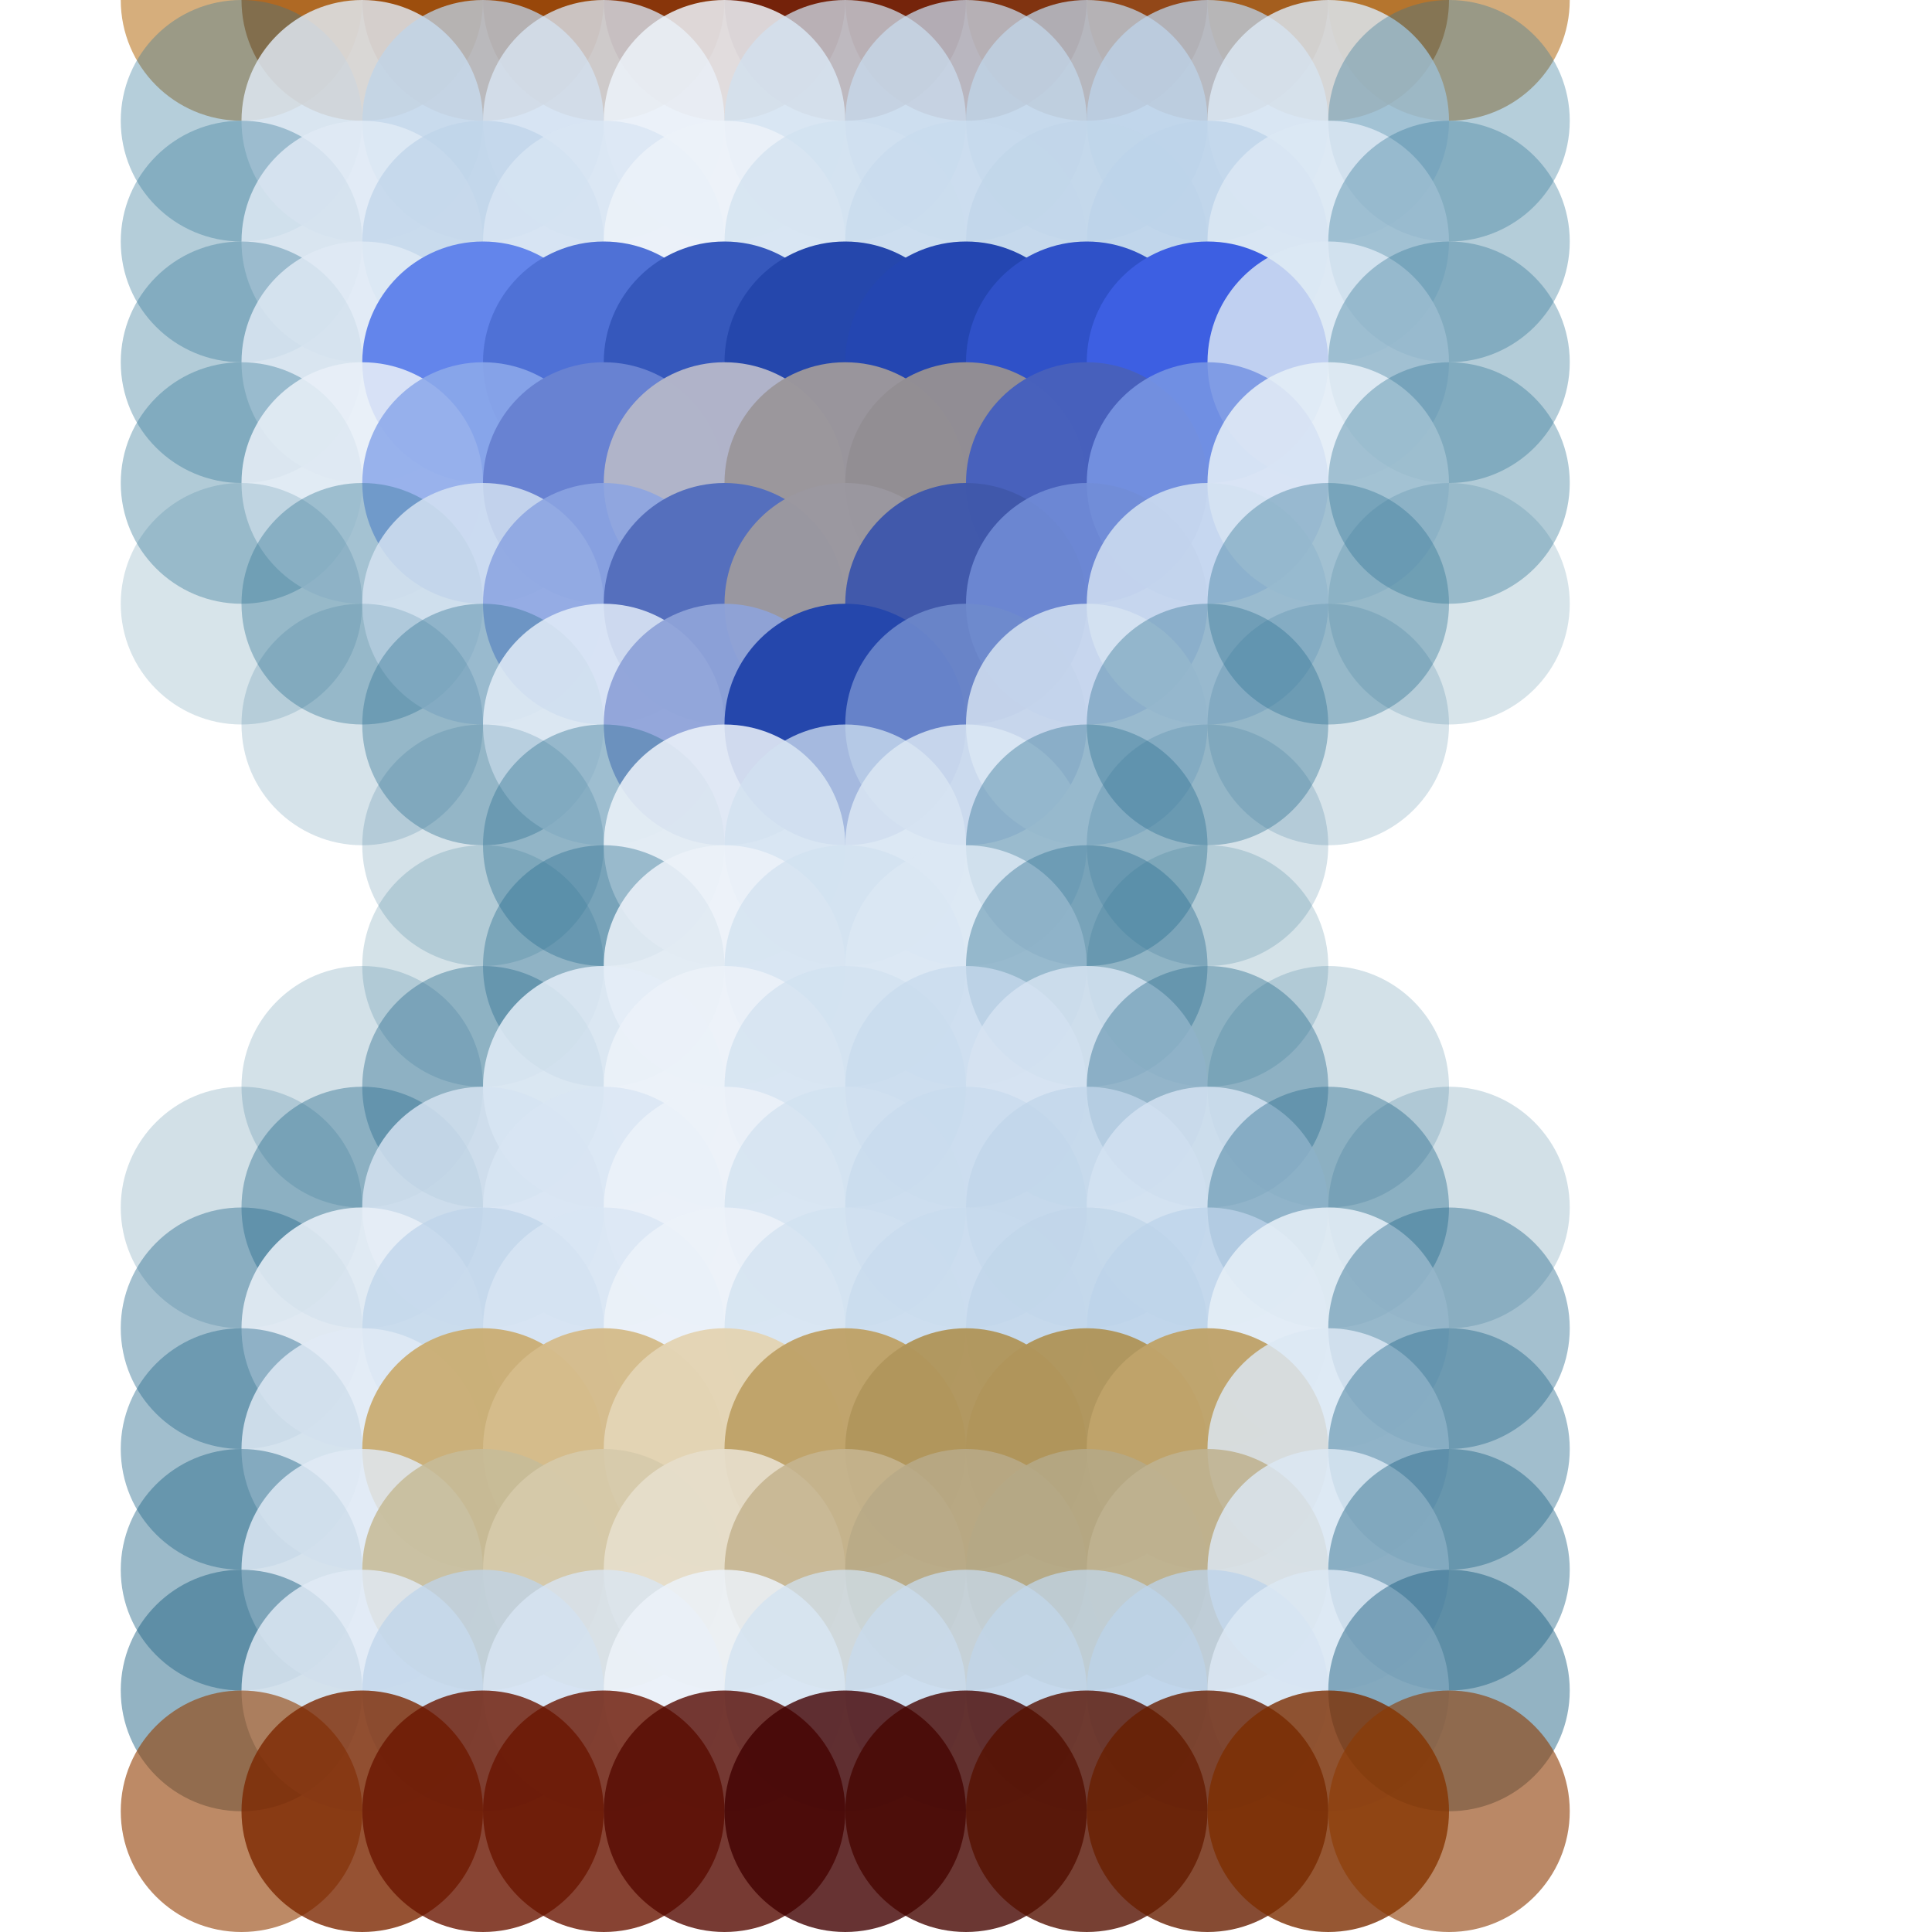 <?xml version="1.0" standalone="no"?>
<!DOCTYPE svg PUBLIC "-//W3C//DTD SVG 20010904//EN"
  "http://www.w3.org/TR/2001/REC-SVG-20010904/DTD/svg10.dtd">
<svg width="16" height="16">
  <circle cx="0" cy="0" r="1" fill="rgba(255,255,255,0)"/>
  <circle cx="1" cy="0" r="1" fill="rgba(255,255,255,0)"/>
  <circle cx="2" cy="0" r="1" fill="rgba(183,112,23,0.565)"/>
  <circle cx="3" cy="0" r="1" fill="rgba(164,86,11,0.776)"/>
  <circle cx="4" cy="0" r="1" fill="rgba(150,66,1,0.8)"/>
  <circle cx="5" cy="0" r="1" fill="rgba(148,63,0,0.8)"/>
  <circle cx="6" cy="0" r="1" fill="rgba(128,42,0,0.8)"/>
  <circle cx="7" cy="0" r="1" fill="rgba(107,22,0,0.8)"/>
  <circle cx="8" cy="0" r="1" fill="rgba(112,28,2,0.796)"/>
  <circle cx="9" cy="0" r="1" fill="rgba(125,45,7,0.784)"/>
  <circle cx="10" cy="0" r="1" fill="rgba(144,67,13,0.773)"/>
  <circle cx="11" cy="0" r="1" fill="rgba(163,89,18,0.757)"/>
  <circle cx="12" cy="0" r="1" fill="rgba(178,108,23,0.565)"/>
  <circle cx="13" cy="0" r="1" fill="rgba(255,255,255,0)"/>
  <circle cx="14" cy="0" r="1" fill="rgba(255,255,255,0)"/>
  <circle cx="15" cy="0" r="1" fill="rgba(255,255,255,0)"/>
  <circle cx="0" cy="1" r="1" fill="rgba(255,255,255,0)"/>
  <circle cx="1" cy="1" r="1" fill="rgba(255,255,255,0)"/>
  <circle cx="2" cy="1" r="1" fill="rgba(50,118,152,0.357)"/>
  <circle cx="3" cy="1" r="1" fill="rgba(224,234,245,0.824)"/>
  <circle cx="4" cy="1" r="1" fill="rgba(191,212,234,0.749)"/>
  <circle cx="5" cy="1" r="1" fill="rgba(216,229,243,0.784)"/>
  <circle cx="6" cy="1" r="1" fill="rgba(236,242,249,0.859)"/>
  <circle cx="7" cy="1" r="1" fill="rgba(209,225,240,0.741)"/>
  <circle cx="8" cy="1" r="1" fill="rgba(200,218,237,0.745)"/>
  <circle cx="9" cy="1" r="1" fill="rgba(192,213,234,0.749)"/>
  <circle cx="10" cy="1" r="1" fill="rgba(189,211,233,0.753)"/>
  <circle cx="11" cy="1" r="1" fill="rgba(219,231,243,0.824)"/>
  <circle cx="12" cy="1" r="1" fill="rgba(50,118,152,0.357)"/>
  <circle cx="13" cy="1" r="1" fill="rgba(255,255,255,0)"/>
  <circle cx="14" cy="1" r="1" fill="rgba(255,255,255,0)"/>
  <circle cx="15" cy="1" r="1" fill="rgba(255,255,255,0)"/>
  <circle cx="0" cy="2" r="1" fill="rgba(255,255,255,0)"/>
  <circle cx="1" cy="2" r="1" fill="rgba(255,255,255,0)"/>
  <circle cx="2" cy="2" r="1" fill="rgba(49,117,151,0.361)"/>
  <circle cx="3" cy="2" r="1" fill="rgba(224,234,245,0.824)"/>
  <circle cx="4" cy="2" r="1" fill="rgba(191,212,234,0.749)"/>
  <circle cx="5" cy="2" r="1" fill="rgba(216,229,243,0.784)"/>
  <circle cx="6" cy="2" r="1" fill="rgba(236,242,249,0.859)"/>
  <circle cx="7" cy="2" r="1" fill="rgba(209,225,240,0.741)"/>
  <circle cx="8" cy="2" r="1" fill="rgba(200,218,237,0.745)"/>
  <circle cx="9" cy="2" r="1" fill="rgba(192,213,234,0.749)"/>
  <circle cx="10" cy="2" r="1" fill="rgba(189,211,233,0.753)"/>
  <circle cx="11" cy="2" r="1" fill="rgba(219,231,243,0.824)"/>
  <circle cx="12" cy="2" r="1" fill="rgba(49,117,151,0.361)"/>
  <circle cx="13" cy="2" r="1" fill="rgba(255,255,255,0)"/>
  <circle cx="14" cy="2" r="1" fill="rgba(255,255,255,0)"/>
  <circle cx="15" cy="2" r="1" fill="rgba(255,255,255,0)"/>
  <circle cx="0" cy="3" r="1" fill="rgba(255,255,255,0)"/>
  <circle cx="1" cy="3" r="1" fill="rgba(255,255,255,0)"/>
  <circle cx="2" cy="3" r="1" fill="rgba(48,116,150,0.365)"/>
  <circle cx="3" cy="3" r="1" fill="rgba(224,234,245,0.824)"/>
  <circle cx="4" cy="3" r="1" fill="rgba(99,133,235,1)"/>
  <circle cx="5" cy="3" r="1" fill="rgba(79,113,214,1)"/>
  <circle cx="6" cy="3" r="1" fill="rgba(54,88,188,1)"/>
  <circle cx="7" cy="3" r="1" fill="rgba(37,71,172,1)"/>
  <circle cx="8" cy="3" r="1" fill="rgba(36,70,177,1)"/>
  <circle cx="9" cy="3" r="1" fill="rgba(47,81,200,1)"/>
  <circle cx="10" cy="3" r="1" fill="rgba(61,95,226,1)"/>
  <circle cx="11" cy="3" r="1" fill="rgba(219,231,243,0.824)"/>
  <circle cx="12" cy="3" r="1" fill="rgba(48,116,150,0.365)"/>
  <circle cx="13" cy="3" r="1" fill="rgba(255,255,255,0)"/>
  <circle cx="14" cy="3" r="1" fill="rgba(255,255,255,0)"/>
  <circle cx="15" cy="3" r="1" fill="rgba(255,255,255,0)"/>
  <circle cx="0" cy="4" r="1" fill="rgba(255,255,255,0)"/>
  <circle cx="1" cy="4" r="1" fill="rgba(255,255,255,0)"/>
  <circle cx="2" cy="4" r="1" fill="rgba(47,115,149,0.373)"/>
  <circle cx="3" cy="4" r="1" fill="rgba(233,240,248,0.863)"/>
  <circle cx="4" cy="4" r="1" fill="rgba(141,169,234,0.875)"/>
  <circle cx="5" cy="4" r="1" fill="rgba(104,130,210,1)"/>
  <circle cx="6" cy="4" r="1" fill="rgba(177,180,201,0.996)"/>
  <circle cx="7" cy="4" r="1" fill="rgba(154,150,155,0.984)"/>
  <circle cx="8" cy="4" r="1" fill="rgba(146,142,147,0.984)"/>
  <circle cx="9" cy="4" r="1" fill="rgba(72,97,188,0.996)"/>
  <circle cx="10" cy="4" r="1" fill="rgba(120,149,228,0.878)"/>
  <circle cx="11" cy="4" r="1" fill="rgba(229,238,247,0.863)"/>
  <circle cx="12" cy="4" r="1" fill="rgba(47,115,149,0.373)"/>
  <circle cx="13" cy="4" r="1" fill="rgba(255,255,255,0)"/>
  <circle cx="14" cy="4" r="1" fill="rgba(255,255,255,0)"/>
  <circle cx="15" cy="4" r="1" fill="rgba(255,255,255,0)"/>
  <circle cx="0" cy="5" r="1" fill="rgba(255,255,255,0)"/>
  <circle cx="1" cy="5" r="1" fill="rgba(255,255,255,0)"/>
  <circle cx="2" cy="5" r="1" fill="rgba(46,114,148,0.188)"/>
  <circle cx="3" cy="5" r="1" fill="rgba(46,114,148,0.376)"/>
  <circle cx="4" cy="5" r="1" fill="rgba(213,227,241,0.824)"/>
  <circle cx="5" cy="5" r="1" fill="rgba(139,164,225,0.882)"/>
  <circle cx="6" cy="5" r="1" fill="rgba(85,111,189,1)"/>
  <circle cx="7" cy="5" r="1" fill="rgba(155,152,160,0.976)"/>
  <circle cx="8" cy="5" r="1" fill="rgba(65,89,171,0.996)"/>
  <circle cx="9" cy="5" r="1" fill="rgba(113,141,215,0.875)"/>
  <circle cx="10" cy="5" r="1" fill="rgba(211,226,241,0.827)"/>
  <circle cx="11" cy="5" r="1" fill="rgba(46,114,148,0.376)"/>
  <circle cx="12" cy="5" r="1" fill="rgba(46,114,148,0.188)"/>
  <circle cx="13" cy="5" r="1" fill="rgba(255,255,255,0)"/>
  <circle cx="14" cy="5" r="1" fill="rgba(255,255,255,0)"/>
  <circle cx="15" cy="5" r="1" fill="rgba(255,255,255,0)"/>
  <circle cx="0" cy="6" r="1" fill="rgba(255,255,255,0)"/>
  <circle cx="1" cy="6" r="1" fill="rgba(255,255,255,0)"/>
  <circle cx="2" cy="6" r="1" fill="rgba(46,114,148,0)"/>
  <circle cx="3" cy="6" r="1" fill="rgba(45,113,147,0.192)"/>
  <circle cx="4" cy="6" r="1" fill="rgba(45,113,147,0.384)"/>
  <circle cx="5" cy="6" r="1" fill="rgba(228,237,247,0.843)"/>
  <circle cx="6" cy="6" r="1" fill="rgba(142,162,216,0.941)"/>
  <circle cx="7" cy="6" r="1" fill="rgba(37,71,172,1)"/>
  <circle cx="8" cy="6" r="1" fill="rgba(111,138,204,0.875)"/>
  <circle cx="9" cy="6" r="1" fill="rgba(213,227,241,0.824)"/>
  <circle cx="10" cy="6" r="1" fill="rgba(45,113,147,0.384)"/>
  <circle cx="11" cy="6" r="1" fill="rgba(45,113,147,0.192)"/>
  <circle cx="12" cy="6" r="1" fill="rgba(46,114,148,0)"/>
  <circle cx="13" cy="6" r="1" fill="rgba(255,255,255,0)"/>
  <circle cx="14" cy="6" r="1" fill="rgba(255,255,255,0)"/>
  <circle cx="15" cy="6" r="1" fill="rgba(255,255,255,0)"/>
  <circle cx="0" cy="7" r="1" fill="rgba(255,255,255,0)"/>
  <circle cx="1" cy="7" r="1" fill="rgba(255,255,255,0)"/>
  <circle cx="2" cy="7" r="1" fill="rgba(46,114,148,0)"/>
  <circle cx="3" cy="7" r="1" fill="rgba(45,113,147,0)"/>
  <circle cx="4" cy="7" r="1" fill="rgba(43,111,145,0.196)"/>
  <circle cx="5" cy="7" r="1" fill="rgba(43,111,145,0.388)"/>
  <circle cx="6" cy="7" r="1" fill="rgba(236,242,249,0.859)"/>
  <circle cx="7" cy="7" r="1" fill="rgba(209,225,240,0.741)"/>
  <circle cx="8" cy="7" r="1" fill="rgba(219,231,244,0.82)"/>
  <circle cx="9" cy="7" r="1" fill="rgba(43,111,145,0.388)"/>
  <circle cx="10" cy="7" r="1" fill="rgba(43,111,145,0.196)"/>
  <circle cx="11" cy="7" r="1" fill="rgba(45,113,147,0)"/>
  <circle cx="12" cy="7" r="1" fill="rgba(46,114,148,0)"/>
  <circle cx="13" cy="7" r="1" fill="rgba(255,255,255,0)"/>
  <circle cx="14" cy="7" r="1" fill="rgba(255,255,255,0)"/>
  <circle cx="15" cy="7" r="1" fill="rgba(255,255,255,0)"/>
  <circle cx="0" cy="8" r="1" fill="rgba(255,255,255,0)"/>
  <circle cx="1" cy="8" r="1" fill="rgba(255,255,255,0)"/>
  <circle cx="2" cy="8" r="1" fill="rgba(39,107,141,0)"/>
  <circle cx="3" cy="8" r="1" fill="rgba(40,108,142,0)"/>
  <circle cx="4" cy="8" r="1" fill="rgba(42,110,144,0.2)"/>
  <circle cx="5" cy="8" r="1" fill="rgba(42,110,144,0.396)"/>
  <circle cx="6" cy="8" r="1" fill="rgba(236,242,249,0.859)"/>
  <circle cx="7" cy="8" r="1" fill="rgba(209,225,240,0.741)"/>
  <circle cx="8" cy="8" r="1" fill="rgba(219,231,244,0.82)"/>
  <circle cx="9" cy="8" r="1" fill="rgba(42,110,144,0.396)"/>
  <circle cx="10" cy="8" r="1" fill="rgba(42,110,144,0.2)"/>
  <circle cx="11" cy="8" r="1" fill="rgba(40,108,142,0)"/>
  <circle cx="12" cy="8" r="1" fill="rgba(39,107,141,0)"/>
  <circle cx="13" cy="8" r="1" fill="rgba(255,255,255,0)"/>
  <circle cx="14" cy="8" r="1" fill="rgba(255,255,255,0)"/>
  <circle cx="15" cy="8" r="1" fill="rgba(255,255,255,0)"/>
  <circle cx="0" cy="9" r="1" fill="rgba(255,255,255,0)"/>
  <circle cx="1" cy="9" r="1" fill="rgba(255,255,255,0)"/>
  <circle cx="2" cy="9" r="1" fill="rgba(39,107,141,0)"/>
  <circle cx="3" cy="9" r="1" fill="rgba(40,108,142,0.204)"/>
  <circle cx="4" cy="9" r="1" fill="rgba(40,108,142,0.404)"/>
  <circle cx="5" cy="9" r="1" fill="rgba(228,237,247,0.843)"/>
  <circle cx="6" cy="9" r="1" fill="rgba(236,242,249,0.859)"/>
  <circle cx="7" cy="9" r="1" fill="rgba(209,225,240,0.741)"/>
  <circle cx="8" cy="9" r="1" fill="rgba(200,218,237,0.745)"/>
  <circle cx="9" cy="9" r="1" fill="rgba(213,227,241,0.824)"/>
  <circle cx="10" cy="9" r="1" fill="rgba(40,108,142,0.404)"/>
  <circle cx="11" cy="9" r="1" fill="rgba(40,108,142,0.204)"/>
  <circle cx="12" cy="9" r="1" fill="rgba(39,107,141,0)"/>
  <circle cx="13" cy="9" r="1" fill="rgba(255,255,255,0)"/>
  <circle cx="14" cy="9" r="1" fill="rgba(255,255,255,0)"/>
  <circle cx="15" cy="9" r="1" fill="rgba(255,255,255,0)"/>
  <circle cx="0" cy="10" r="1" fill="rgba(255,255,255,0)"/>
  <circle cx="1" cy="10" r="1" fill="rgba(255,255,255,0)"/>
  <circle cx="2" cy="10" r="1" fill="rgba(39,107,141,0.208)"/>
  <circle cx="3" cy="10" r="1" fill="rgba(39,107,141,0.412)"/>
  <circle cx="4" cy="10" r="1" fill="rgba(213,227,241,0.824)"/>
  <circle cx="5" cy="10" r="1" fill="rgba(216,229,243,0.784)"/>
  <circle cx="6" cy="10" r="1" fill="rgba(236,242,249,0.859)"/>
  <circle cx="7" cy="10" r="1" fill="rgba(209,225,240,0.741)"/>
  <circle cx="8" cy="10" r="1" fill="rgba(200,218,237,0.745)"/>
  <circle cx="9" cy="10" r="1" fill="rgba(192,213,234,0.749)"/>
  <circle cx="10" cy="10" r="1" fill="rgba(211,226,241,0.827)"/>
  <circle cx="11" cy="10" r="1" fill="rgba(39,107,141,0.412)"/>
  <circle cx="12" cy="10" r="1" fill="rgba(39,107,141,0.208)"/>
  <circle cx="13" cy="10" r="1" fill="rgba(255,255,255,0)"/>
  <circle cx="14" cy="10" r="1" fill="rgba(255,255,255,0)"/>
  <circle cx="15" cy="10" r="1" fill="rgba(255,255,255,0)"/>
  <circle cx="0" cy="11" r="1" fill="rgba(255,255,255,0)"/>
  <circle cx="1" cy="11" r="1" fill="rgba(255,255,255,0)"/>
  <circle cx="2" cy="11" r="1" fill="rgba(37,105,139,0.416)"/>
  <circle cx="3" cy="11" r="1" fill="rgba(233,240,248,0.863)"/>
  <circle cx="4" cy="11" r="1" fill="rgba(191,212,234,0.749)"/>
  <circle cx="5" cy="11" r="1" fill="rgba(216,229,243,0.784)"/>
  <circle cx="6" cy="11" r="1" fill="rgba(236,242,249,0.859)"/>
  <circle cx="7" cy="11" r="1" fill="rgba(209,225,240,0.741)"/>
  <circle cx="8" cy="11" r="1" fill="rgba(200,218,237,0.745)"/>
  <circle cx="9" cy="11" r="1" fill="rgba(192,213,234,0.749)"/>
  <circle cx="10" cy="11" r="1" fill="rgba(189,211,233,0.753)"/>
  <circle cx="11" cy="11" r="1" fill="rgba(229,238,247,0.863)"/>
  <circle cx="12" cy="11" r="1" fill="rgba(37,105,139,0.416)"/>
  <circle cx="13" cy="11" r="1" fill="rgba(255,255,255,0)"/>
  <circle cx="14" cy="11" r="1" fill="rgba(255,255,255,0)"/>
  <circle cx="15" cy="11" r="1" fill="rgba(255,255,255,0)"/>
  <circle cx="0" cy="12" r="1" fill="rgba(255,255,255,0)"/>
  <circle cx="1" cy="12" r="1" fill="rgba(255,255,255,0)"/>
  <circle cx="2" cy="12" r="1" fill="rgba(35,103,137,0.424)"/>
  <circle cx="3" cy="12" r="1" fill="rgba(224,234,245,0.824)"/>
  <circle cx="4" cy="12" r="1" fill="rgba(203,175,118,0.965)"/>
  <circle cx="5" cy="12" r="1" fill="rgba(213,189,140,0.969)"/>
  <circle cx="6" cy="12" r="1" fill="rgba(227,212,180,0.98)"/>
  <circle cx="7" cy="12" r="1" fill="rgba(191,163,105,0.965)"/>
  <circle cx="8" cy="12" r="1" fill="rgba(177,150,92,0.965)"/>
  <circle cx="9" cy="12" r="1" fill="rgba(176,149,91,0.965)"/>
  <circle cx="10" cy="12" r="1" fill="rgba(191,164,107,0.965)"/>
  <circle cx="11" cy="12" r="1" fill="rgba(219,231,243,0.824)"/>
  <circle cx="12" cy="12" r="1" fill="rgba(35,103,137,0.424)"/>
  <circle cx="13" cy="12" r="1" fill="rgba(255,255,255,0)"/>
  <circle cx="14" cy="12" r="1" fill="rgba(255,255,255,0)"/>
  <circle cx="15" cy="12" r="1" fill="rgba(255,255,255,0)"/>
  <circle cx="0" cy="13" r="1" fill="rgba(255,255,255,0)"/>
  <circle cx="1" cy="13" r="1" fill="rgba(255,255,255,0)"/>
  <circle cx="2" cy="13" r="1" fill="rgba(31,99,133,0.439)"/>
  <circle cx="3" cy="13" r="1" fill="rgba(224,234,245,0.824)"/>
  <circle cx="4" cy="13" r="1" fill="rgba(199,187,153,0.89)"/>
  <circle cx="5" cy="13" r="1" fill="rgba(214,202,171,0.906)"/>
  <circle cx="6" cy="13" r="1" fill="rgba(230,222,202,0.937)"/>
  <circle cx="7" cy="13" r="1" fill="rgba(197,181,145,0.886)"/>
  <circle cx="8" cy="13" r="1" fill="rgba(184,170,135,0.89)"/>
  <circle cx="9" cy="13" r="1" fill="rgba(181,168,134,0.89)"/>
  <circle cx="10" cy="13" r="1" fill="rgba(191,179,145,0.89)"/>
  <circle cx="11" cy="13" r="1" fill="rgba(219,231,243,0.824)"/>
  <circle cx="12" cy="13" r="1" fill="rgba(31,99,133,0.439)"/>
  <circle cx="13" cy="13" r="1" fill="rgba(255,255,255,0)"/>
  <circle cx="14" cy="13" r="1" fill="rgba(255,255,255,0)"/>
  <circle cx="15" cy="13" r="1" fill="rgba(255,255,255,0)"/>
  <circle cx="0" cy="14" r="1" fill="rgba(255,255,255,0)"/>
  <circle cx="1" cy="14" r="1" fill="rgba(255,255,255,0)"/>
  <circle cx="2" cy="14" r="1" fill="rgba(25,93,127,0.467)"/>
  <circle cx="3" cy="14" r="1" fill="rgba(224,234,245,0.824)"/>
  <circle cx="4" cy="14" r="1" fill="rgba(191,212,234,0.749)"/>
  <circle cx="5" cy="14" r="1" fill="rgba(216,229,243,0.784)"/>
  <circle cx="6" cy="14" r="1" fill="rgba(236,242,249,0.859)"/>
  <circle cx="7" cy="14" r="1" fill="rgba(209,225,240,0.741)"/>
  <circle cx="8" cy="14" r="1" fill="rgba(200,218,237,0.745)"/>
  <circle cx="9" cy="14" r="1" fill="rgba(192,213,234,0.749)"/>
  <circle cx="10" cy="14" r="1" fill="rgba(189,211,233,0.753)"/>
  <circle cx="11" cy="14" r="1" fill="rgba(219,231,243,0.824)"/>
  <circle cx="12" cy="14" r="1" fill="rgba(25,93,127,0.467)"/>
  <circle cx="13" cy="14" r="1" fill="rgba(255,255,255,0)"/>
  <circle cx="14" cy="14" r="1" fill="rgba(255,255,255,0)"/>
  <circle cx="15" cy="14" r="1" fill="rgba(255,255,255,0)"/>
  <circle cx="0" cy="15" r="1" fill="rgba(255,255,255,0)"/>
  <circle cx="1" cy="15" r="1" fill="rgba(255,255,255,0)"/>
  <circle cx="2" cy="15" r="1" fill="rgba(145,60,0,0.6)"/>
  <circle cx="3" cy="15" r="1" fill="rgba(124,39,0,0.8)"/>
  <circle cx="4" cy="15" r="1" fill="rgba(107,22,0,0.8)"/>
  <circle cx="5" cy="15" r="1" fill="rgba(105,21,0,0.8)"/>
  <circle cx="6" cy="15" r="1" fill="rgba(85,9,0,0.8)"/>
  <circle cx="7" cy="15" r="1" fill="rgba(65,0,0,0.8)"/>
  <circle cx="8" cy="15" r="1" fill="rgba(70,5,0,0.8)"/>
  <circle cx="9" cy="15" r="1" fill="rgba(85,17,0,0.8)"/>
  <circle cx="10" cy="15" r="1" fill="rgba(104,31,0,0.8)"/>
  <circle cx="11" cy="15" r="1" fill="rgba(124,46,0,0.8)"/>
  <circle cx="12" cy="15" r="1" fill="rgba(141,58,0,0.6)"/>
  <circle cx="13" cy="15" r="1" fill="rgba(255,255,255,0)"/>
  <circle cx="14" cy="15" r="1" fill="rgba(255,255,255,0)"/>
  <circle cx="15" cy="15" r="1" fill="rgba(255,255,255,0)"/>
</svg>
